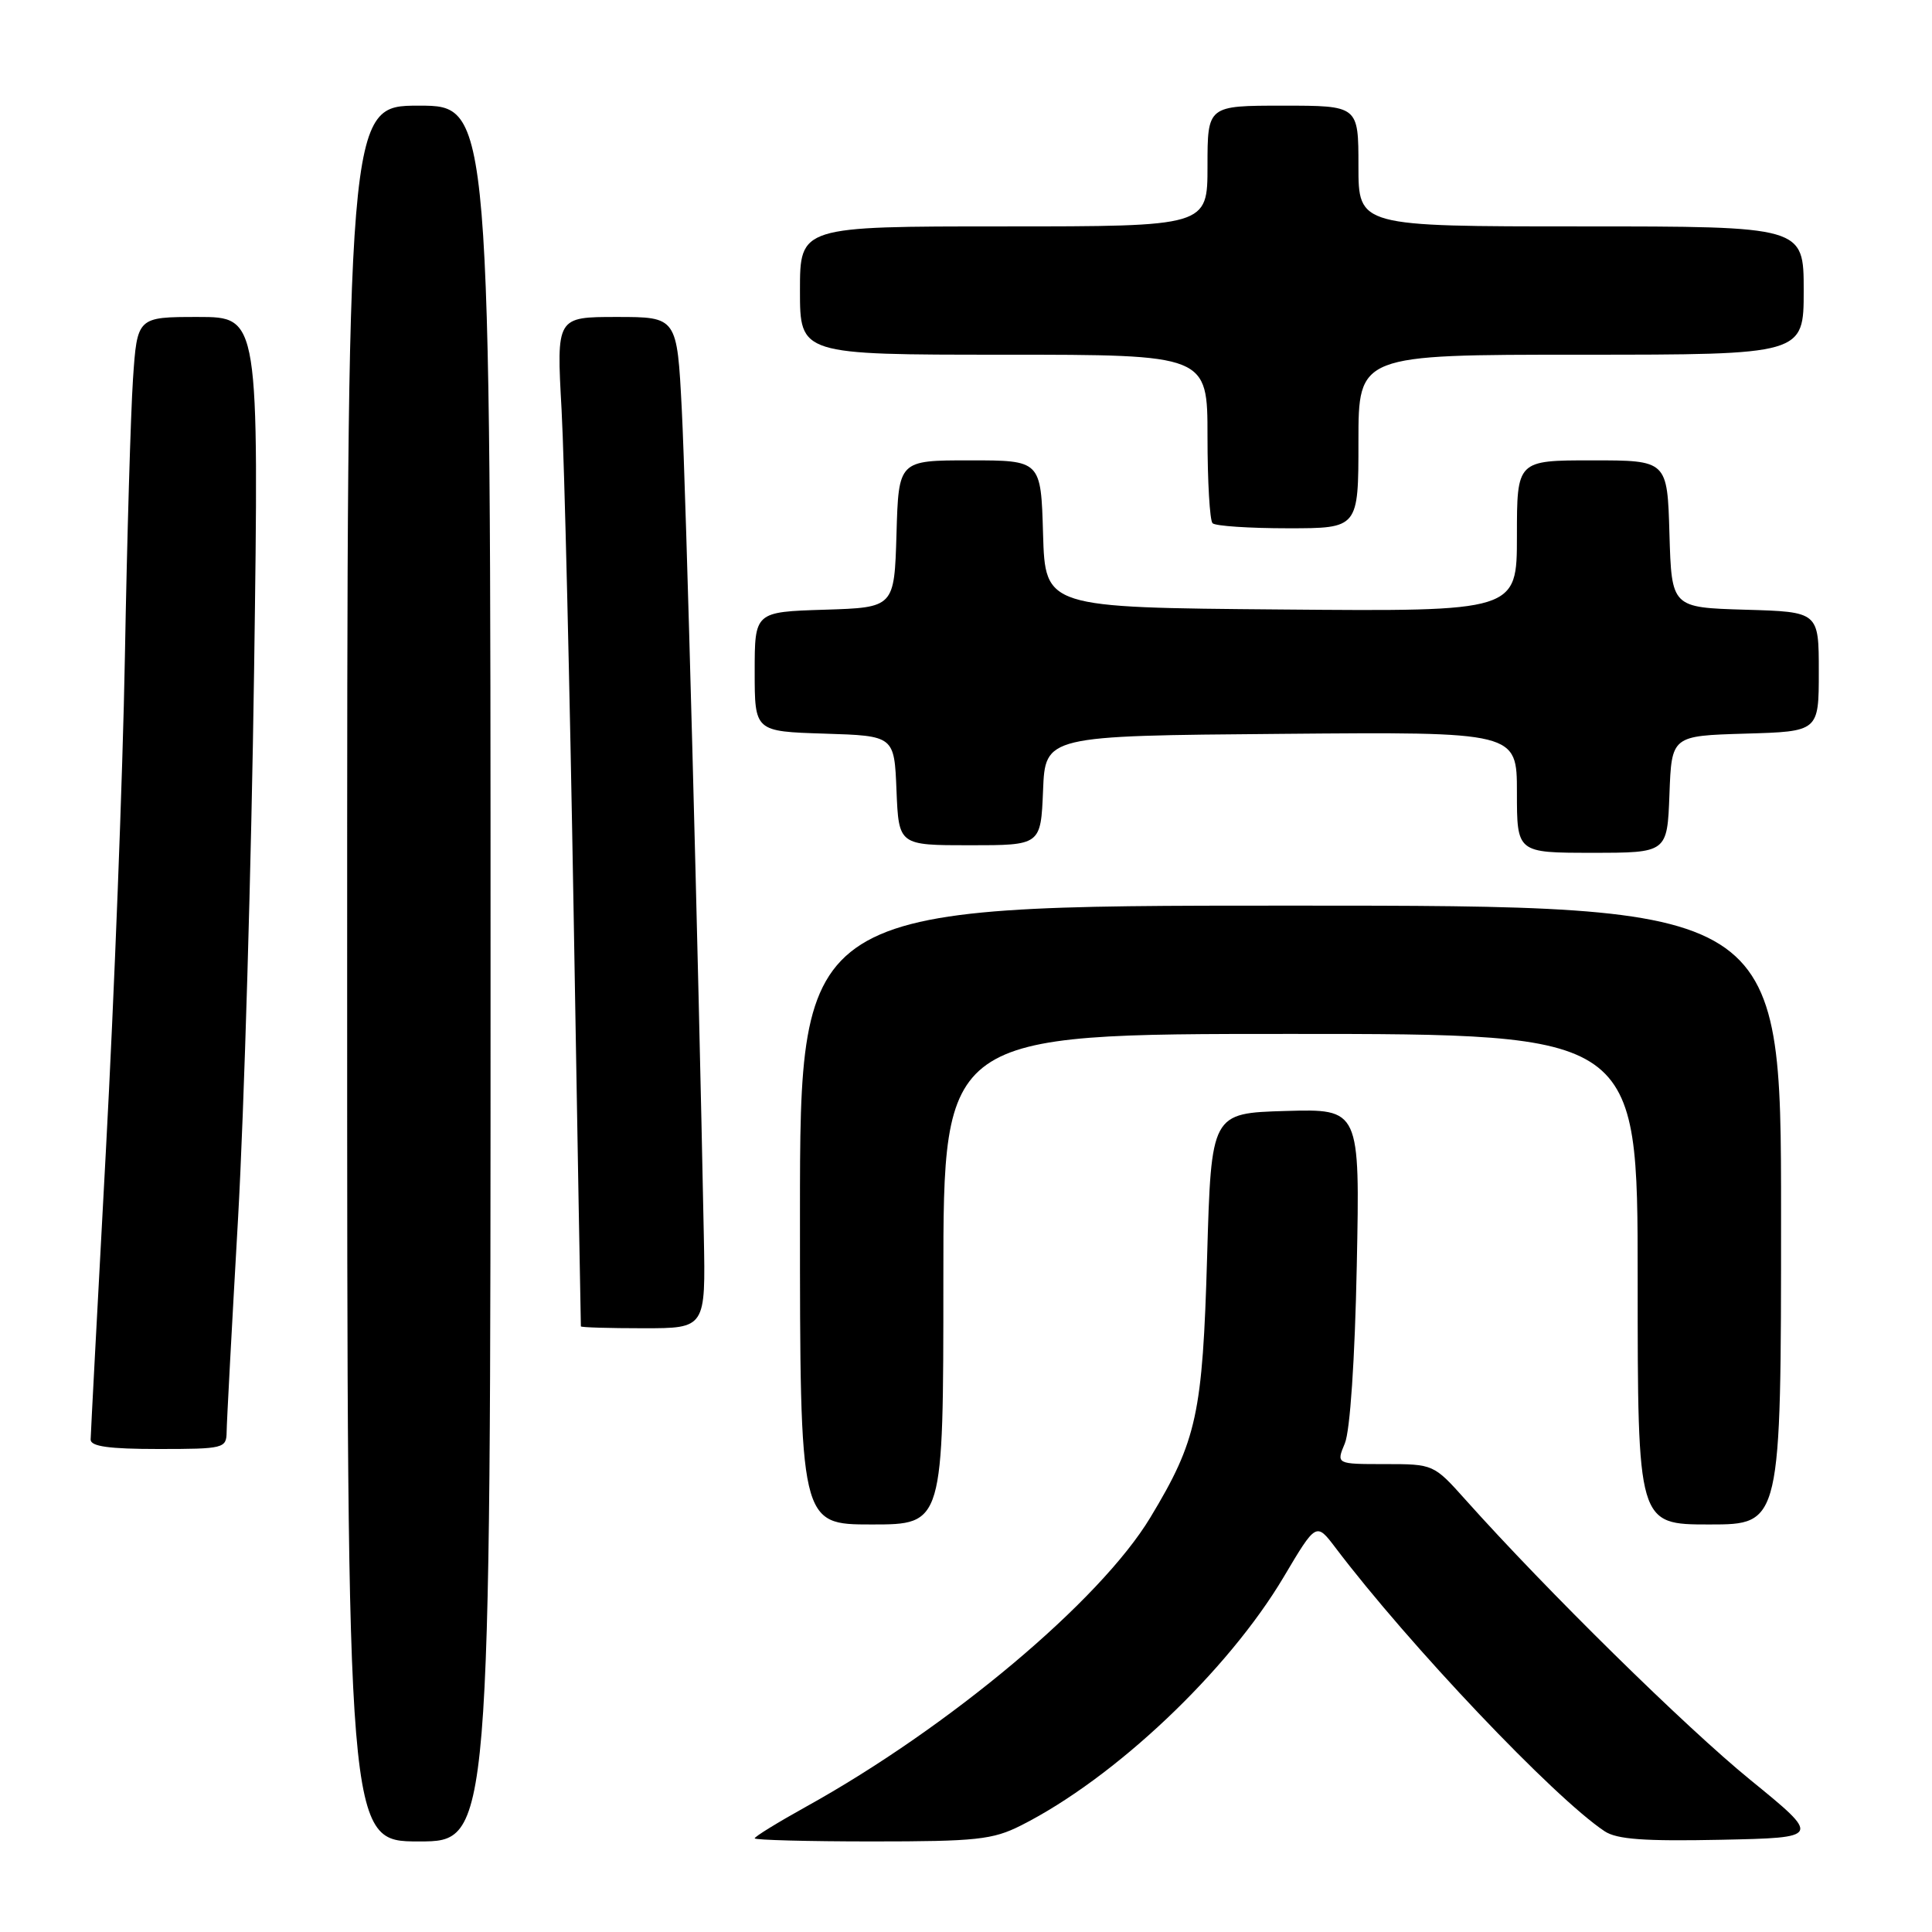 <?xml version="1.0" encoding="UTF-8" standalone="no"?>
<!DOCTYPE svg PUBLIC "-//W3C//DTD SVG 1.1//EN" "http://www.w3.org/Graphics/SVG/1.1/DTD/svg11.dtd" >
<svg xmlns="http://www.w3.org/2000/svg" xmlns:xlink="http://www.w3.org/1999/xlink" version="1.1" viewBox="0 0 256 256">
 <g >
 <path fill="currentColor"
d=" M 65.00 129.00 C 65.00 14.00 65.00 14.00 55.50 14.00 C 46.00 14.00 46.00 14.00 46.00 129.00 C 46.00 244.00 46.00 244.00 55.50 244.00 C 65.00 244.00 65.00 244.00 65.00 129.00 Z  M 135.29 241.88 C 147.69 235.63 162.66 221.47 170.09 208.97 C 174.40 201.71 174.40 201.71 176.95 205.07 C 186.69 217.94 205.93 238.21 212.62 242.65 C 214.24 243.73 217.90 243.99 228.03 243.78 C 241.32 243.50 241.32 243.50 231.91 235.83 C 223.35 228.86 204.93 210.74 194.21 198.75 C 189.97 194.01 189.94 194.00 183.50 194.00 C 177.05 194.00 177.05 194.00 178.20 191.25 C 178.89 189.60 179.53 180.17 179.78 167.71 C 180.20 146.93 180.20 146.93 170.35 147.21 C 160.50 147.50 160.50 147.50 159.95 166.50 C 159.35 187.37 158.59 190.86 152.43 201.07 C 145.79 212.09 125.80 228.88 106.75 239.43 C 103.04 241.49 100.00 243.36 100.00 243.59 C 100.00 243.81 106.99 244.00 115.54 244.00 C 129.39 244.00 131.54 243.77 135.29 241.88 Z  M 125.00 169.50 C 125.00 137.00 125.00 137.00 171.00 137.00 C 217.00 137.00 217.00 137.00 217.00 169.50 C 217.00 202.00 217.00 202.00 226.50 202.00 C 236.00 202.00 236.00 202.00 236.00 161.00 C 236.00 120.00 236.00 120.00 171.00 120.00 C 106.00 120.00 106.00 120.00 106.00 161.00 C 106.00 202.00 106.00 202.00 115.50 202.00 C 125.00 202.00 125.00 202.00 125.00 169.50 Z  M 30.03 189.75 C 30.04 188.51 30.72 175.80 31.54 161.50 C 32.35 147.20 33.31 114.46 33.67 88.75 C 34.32 42.00 34.32 42.00 26.25 42.00 C 18.18 42.00 18.18 42.00 17.62 50.25 C 17.32 54.79 16.83 71.32 16.55 87.00 C 16.27 102.68 15.13 132.15 14.03 152.50 C 12.93 172.85 12.02 190.06 12.01 190.75 C 12.00 191.66 14.46 192.00 21.00 192.00 C 29.66 192.00 30.00 191.91 30.03 189.75 Z  M 93.26 163.75 C 92.54 126.61 90.89 64.87 90.34 54.25 C 89.71 42.00 89.71 42.00 81.72 42.00 C 73.73 42.00 73.73 42.00 74.41 54.25 C 74.78 60.99 75.50 91.02 76.01 121.00 C 76.52 150.98 76.95 175.61 76.97 175.75 C 76.99 175.89 80.71 176.00 85.25 176.00 C 93.50 176.00 93.50 176.00 93.26 163.75 Z  M 221.21 105.25 C 221.50 97.50 221.50 97.50 231.25 97.21 C 241.00 96.93 241.00 96.93 241.00 89.00 C 241.00 81.07 241.00 81.07 231.25 80.79 C 221.50 80.50 221.50 80.50 221.21 70.75 C 220.93 61.00 220.93 61.00 210.96 61.00 C 201.00 61.00 201.00 61.00 201.00 71.01 C 201.00 81.03 201.00 81.03 169.75 80.76 C 138.50 80.50 138.50 80.50 138.21 70.75 C 137.93 61.00 137.93 61.00 128.50 61.00 C 119.07 61.00 119.07 61.00 118.79 70.75 C 118.50 80.50 118.50 80.50 109.25 80.79 C 100.00 81.08 100.00 81.08 100.00 89.00 C 100.00 96.92 100.00 96.92 109.25 97.21 C 118.50 97.50 118.50 97.50 118.79 104.75 C 119.09 112.00 119.09 112.00 128.50 112.00 C 137.91 112.00 137.91 112.00 138.21 104.75 C 138.50 97.50 138.50 97.50 169.75 97.24 C 201.00 96.97 201.00 96.97 201.00 104.99 C 201.00 113.00 201.00 113.00 210.96 113.00 C 220.92 113.00 220.92 113.00 221.21 105.25 Z  M 180.00 58.50 C 180.00 47.00 180.00 47.00 209.50 47.00 C 239.00 47.00 239.00 47.00 239.00 38.50 C 239.00 30.00 239.00 30.00 209.50 30.00 C 180.00 30.00 180.00 30.00 180.00 22.00 C 180.00 14.00 180.00 14.00 170.00 14.00 C 160.00 14.00 160.00 14.00 160.00 22.00 C 160.00 30.00 160.00 30.00 133.00 30.00 C 106.00 30.00 106.00 30.00 106.00 38.50 C 106.00 47.00 106.00 47.00 133.00 47.00 C 160.00 47.00 160.00 47.00 160.00 57.83 C 160.00 63.79 160.30 68.97 160.67 69.33 C 161.03 69.70 165.53 70.00 170.67 70.00 C 180.00 70.00 180.00 70.00 180.00 58.50 Z "/>
</g>
</svg>